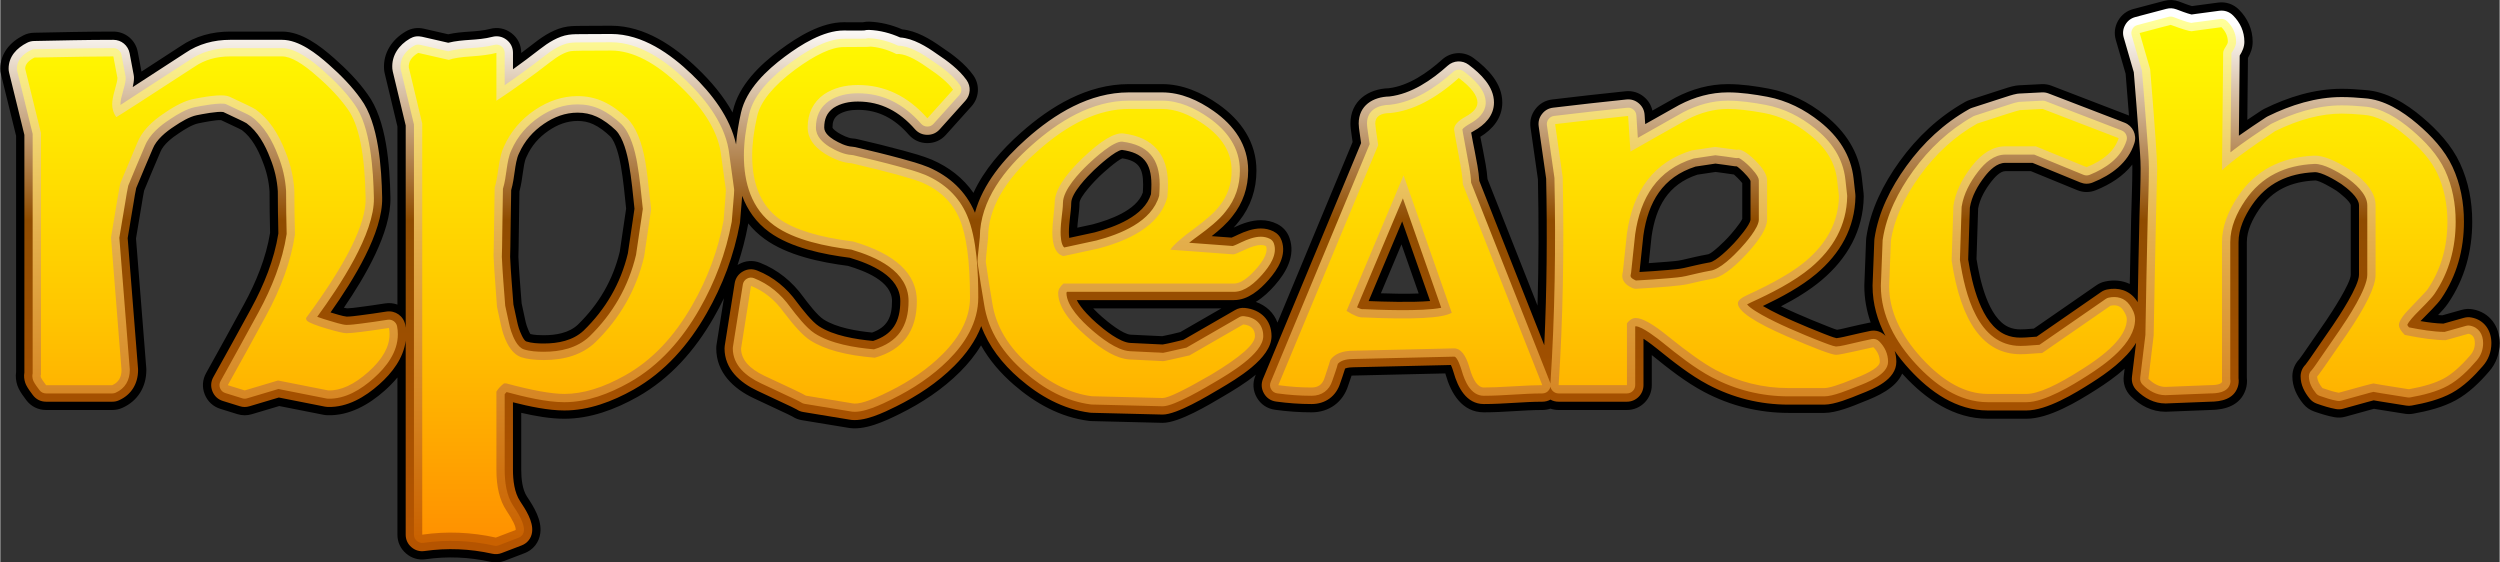 <?xml version="1.0" encoding="UTF-8"?>
<!DOCTYPE svg PUBLIC "-//W3C//DTD SVG 1.1//EN" "http://www.w3.org/Graphics/SVG/1.1/DTD/svg11.dtd">
<!-- Creator: CorelDRAW Home & Student X6 -->
<svg xmlns="http://www.w3.org/2000/svg" xml:space="preserve" width="889px" height="200px" version="1.1" style="shape-rendering:geometricPrecision; text-rendering:geometricPrecision; image-rendering:optimizeQuality; fill-rule:evenodd; clip-rule:evenodd"
viewBox="0 0 88955380 20017727"
 xmlns:xlink="http://www.w3.org/1999/xlink">
 <rect x="0" y="0" width="88955380" height="20017727" fill="#333333" stroke="none"/>
 <defs>
  <style type="text/css">
   <![CDATA[
    .fil0 {fill:black}
    .fil2 {fill:url(#id0)}
    .fil1 {fill:url(#id1)}
    .fil3 {fill:url(#id2);fill-rule:nonzero}
   ]]>
  </style>
  <linearGradient id="id0" gradientUnits="userSpaceOnUse" x1="4.44777e+007" y1="772432" x2="4.44777e+007" y2="1.92452e+007">
   <stop offset="0" style="stop-color:#FFFF99"/>
   <stop offset="0.412" style="stop-color:#E4B04D"/>
   <stop offset="1" style="stop-color:#C96100"/>
  </linearGradient>
  <linearGradient id="id1" gradientUnits="userSpaceOnUse" x1="4.44777e+007" y1="866637" x2="4.44777e+007" y2="1.91507e+007">
   <stop offset="0" style="stop-color:white"/>
   <stop offset="0.38" style="stop-color:#8F4C00"/>
   <stop offset="1" style="stop-color:#B55400"/>
  </linearGradient>
  <linearGradient id="id2" gradientUnits="userSpaceOnUse" x1="4.44777e+007" y1="1.9133e+007" x2="4.44777e+007" y2="884842">
   <stop offset="0" style="stop-color:#FF9100"/>
   <stop offset="0.439" style="stop-color:#FFC600"/>
   <stop offset="1" style="stop-color:#FFFB00"/>
  </linearGradient>
 </defs>
 <g id="Warstwa_x0020_1">
  <path class="fil0" d="M44683715 13335489c-380177,311129 -814321,568292 -1138883,759883 -519864,306828 -1587107,954008 -2174311,954008 -7305,0 -14611,-59 -21916,-295l-2514838 -62332c-30105,-707 -59799,-2946 -89727,-6775 -1016399,-129436 -1904657,-622553 -2670256,-1286229 -464838,-402919 -871291,-868876 -1168811,-1401937 -205318,343650 -462069,656959 -745037,939986 -620903,620844 -1360226,1108777 -2144853,1497261 -526109,260462 -1273149,615660 -1870369,491467l-1616623 -266000c-121954,-20090 -231771,-61625 -334872,-128729 -119479,-66927 -248621,-121541 -372283,-180338 -332339,-157833 -665796,-313191 -999078,-468903 -730426,-341353 -1340960,-918364 -1340960,-1777519 0,-46837 3594,-92378 10958,-138686l261169 -1643959c-111761,231594 -232007,459595 -360441,683883 -662438,1156498 -1541624,2166298 -2713499,2825143 -795880,447517 -1681429,778501 -2605037,778501 -500069,0 -1031481,-94264 -1534083,-210738l0 2028909c0,298698 35113,699555 204906,954302 247442,371104 532178,830817 474088,1295891 -41123,329687 -250977,597337 -561282,715992l-706624 270183c-166434,63628 -333399,75882 -507374,37234 -760001,-168909 -1531020,-201960 -2302038,-91789 -259166,36999 -506255,-35643 -703973,-207203 -198131,-171855 -304707,-405334 -304707,-667623l0 -5593786c-137154,167082 -290214,322264 -451111,465486 -562990,501247 -1262309,902222 -2038924,878008 -48781,-1532 -95913,-6893 -143811,-16378l-1572908 -310894 -975217 290804c-172738,51550 -342295,50608 -514503,-2828l-602758 -187055c-260404,-80772 -457650,-262996 -558748,-516212 -100980,-252862 -83541,-521514 49371,-759176 454115,-811846 901043,-1627699 1346498,-2444317 431021,-790283 784510,-1651206 929499,-2543589 -12313,-491291 -18794,-982699 -19029,-1474108 -24332,-367982 -108050,-725124 -246794,-1066771 -2533,-6245 -5008,-12431 -7364,-18676 -151117,-397734 -380590,-836767 -727775,-1097465 -66809,-39061 -140924,-71523 -210326,-105281 -177157,-86251 -355669,-169675 -534534,-252332 -184227,-10428 -642643,82068 -809313,115885 -214509,43538 -496829,220872 -677167,343238 -5067,3476 -10192,6775 -15318,10133 -233421,151411 -551207,395790 -655958,662497 -2710,6834 -5479,13668 -8307,20443 -190648,451641 -387483,900808 -571061,1355395 -33110,153591 -54732,310304 -81302,465074 -70992,413170 -139510,826752 -207675,1240393l365567 4610674c1885,23271 2769,46425 2769,69814 0,597514 -302763,1102944 -853912,1347912 -116062,51609 -231889,76177 -358909,76177l-2355474 0c-284205,0 -536420,-126019 -706978,-353430 -96974,-129259 -194831,-260639 -267238,-405688 -18617,-37352 -34288,-75116 -47485,-114707 -51845,-155064 -69107,-320202 -45600,-482041l0 -8399605 -535713 -2182382c-17203,-70109 -25451,-138509 -25451,-210679 0,-547554 350956,-950296 820978,-1185307 120658,-60329 242670,-90434 377585,-93144 941105,-18794 1882152,-41712 2823493,-41712 427368,0 788928,299523 868346,719468l133265 704445c465074,-301055 928557,-602817 1389035,-902929 527288,-359911 1130929,-520984 1766090,-520984 242493,0 484928,0 727421,0 374109,0 748218,0 1122327,0 693663,0 1355984,509613 1853048,949000 434143,383653 854618,806073 1183835,1274446 688538,925788 793524,2555607 818739,3680527 27808,1242101 -902222,2818898 -1657392,3925554 39885,9367 78651,16909 115120,21681 131851,-2887 269594,-23743 399973,-39768 319024,-39355 636987,-87253 954597,-136565 151941,-23566 301114,-6893 436500,42242l0 -6338882 -453703 -1893758c-11724,-48840 -19029,-97092 -22388,-147169 -38412,-577542 286680,-1059996 774553,-1342846 198661,-115178 416881,-148171 640699,-96856l867226 198838c247796,-55675 507374,-78357 759353,-94617 238605,-15377 499362,-35526 730780,-96974 271067,-71935 543254,-17380 765598,153650 222286,171030 344887,420004 344887,700497l0 3005c161839,-120893 322382,-243495 481747,-367629 335873,-261700 733961,-509260 1162036,-571945 165492,-24273 335461,-22564 502367,-24980 351309,-5126 702736,-5302 1054104,-5302 1193909,0 2251548,728423 3079301,1525305 473911,456236 919719,979282 1240805,1563894 4595,-20915 9250,-41771 14022,-62626 205200,-905521 955363,-1631293 1675302,-2166298 629741,-467960 1465153,-984997 2272934,-984997 225290,0 451052,7482 676283,1296 76471,-17439 155241,-24567 233597,-21327 404274,16909 795409,113941 1165630,274013 504193,50195 991831,340528 1395928,627914 411815,271244 850966,604054 1137115,1009447 238310,337582 211681,792522 -64453,1100058l-914476 1018402c-172856,192475 -403920,294751 -662674,293278 -258754,-1473 -488581,-106459 -659257,-300996 -486165,-554212 -1059465,-883663 -1808862,-883663 -244968,0 -494001,41476 -702913,175979 -160131,119244 -200782,260757 -200958,454940 11429,55144 158127,156713 194655,180044 138803,83306 360323,199486 524637,207675 53612,2710 105104,9957 157303,22211 547495,128081 1094225,259991 1636713,407926 339703,92673 683707,186878 1010213,319966 6304,2533 12608,5185 18912,7954 607706,264233 1112194,655251 1474697,1179004 378587,-825220 1009506,-1537500 1680015,-2133895 1070129,-951769 2374385,-1737163 3850379,-1737163l1184659 0c734727,0 1412954,302528 2004636,718525 803245,564640 1352390,1348384 1352390,2357889 0,670569 -205083,1286111 -620609,1804443 -59268,78239 -123780,153768 -191886,226704 10192,-4890 20326,-9721 30518,-14493 291275,-137036 612007,-250388 937453,-250388 202372,0 400621,44127 581902,134679 209265,104515 358732,273070 437384,493412 225644,631979 -114118,1227962 -522162,1691563 -195362,222050 -420122,435498 -675223,588913 363858,126254 640286,385008 770901,736494l2674203 -6427667c-14964,-101451 -29516,-202962 -43243,-304649 -15789,-116946 -33876,-233715 -33876,-352075 0,-797884 622141,-1235974 1367060,-1257066 709629,-87489 1378607,-553917 1897529,-1020994 315312,-283734 782153,-304590 1121444,-50078 508435,381415 1018578,899570 1018578,1579919 0,547083 -338701,950709 -780975,1219655 28633,151882 61095,303117 89904,454881 65278,343827 141101,699378 164667,1049744l1780229 4502860c43538,-1497792 45306,-2996821 14434,-4494848l-262583 -1838319c-34465,-241197 25392,-469551 173681,-662851 148289,-193358 353253,-310245 595217,-339467 869819,-104986 1740697,-201548 2612107,-292571 244025,-25510 473970,45247 661496,203433 153355,129318 253275,294692 293808,484398 267532,-150704 535300,-301055 803127,-451346 7895,-4478 15907,-8778 23919,-13020 580488,-302645 1206576,-477681 1863476,-477681 485164,0 975394,71405 1451426,160661 747806,140158 1417314,477623 2009526,950296 710807,567291 1202039,1300250 1303903,2217790l62332 561164c4183,37175 5891,73938 5302,111349 -18853,1212703 -584317,2204298 -1498381,2975552 -430432,363210 -936216,667093 -1447714,931738 181399,88902 365920,172149 544255,249622 361089,156949 723297,312013 1090926,453173 110642,42537 241374,99271 360029,131675 147051,-20738 300466,-63451 443746,-95913 225055,-50961 449579,-104633 675871,-150056 25687,-5185 51374,-9250 76943,-12195 -145873,-416822 -225585,-852321 -225585,-1303608 0,-11488 236,-22918 707,-34406l62332 -1600362c1237,-31932 4124,-63392 8837,-95089 146639,-989887 605703,-1900533 1186368,-2705074 624497,-865282 1398579,-1590052 2331260,-2113569 50549,-28397 101746,-50902 156831,-68989 361384,-118713 722885,-237073 1085682,-351427 183755,-57913 371870,-127079 562165,-158717 33581,-5597 66986,-9250 100980,-10958 269359,-13433 538717,-27160 808076,-41417 127374,-6716 244791,11901 363858,57678l2701893 1039199c17203,6598 34053,13727 50608,21268 -38000,-496122 -78298,-992008 -119008,-1487894l-349306 -1203276c-67752,-233538 -40239,-470081 79594,-681703 120245,-212388 307476,-356788 543430,-419120l1101589 -290921c179808,-47485 355374,-39296 529939,24744 145991,53554 305061,120186 457650,161662 36763,-5126 73526,-10192 110289,-15259 273247,-37470 546730,-73585 820212,-109699 277135,-36586 542900,53554 740618,251213 309539,309597 487461,704327 487461,1144479 0,209855 -65749,398323 -168025,575303l-21916 2202295c166670,-112586 334342,-223700 502131,-334695 31461,-20856 63687,-39296 97563,-55969 858743,-422419 1795135,-714224 2759335,-714224 277607,0 555272,18440 822569,43126 775555,47132 1478173,487108 2056069,977102 533651,452584 1034603,992008 1331652,1632412 303117,653660 435322,1357751 435322,2076041 0,1048389 -266943,2037805 -860922,2907682 -97504,142868 -224112,282202 -355080,416705 51020,3888 101982,6893 152884,8778 228943,-65513 458534,-128493 687713,-193123 133089,-37588 261817,-43715 397911,-18971 599871,108934 954302,606999 954302,1201980 0,377585 -131557,733607 -378940,1011509 -335166,391077 -727245,772079 -1181773,1020994 -458829,251272 -1003202,387306 -1515466,479213 -98918,17792 -193123,18794 -292394,3299 -321086,-50137 -642231,-100214 -962845,-153473 -47426,-7836 -94912,-15730 -142338,-23919 -62391,16437 -124487,34406 -186819,51197 -276134,74351 -551620,151352 -826987,228648 -132735,37234 -261111,43302 -396732,18676 -244614,-44422 -483985,-119774 -718113,-202431 -156890,-55380 -284382,-144930 -389722,-273659 -229002,-279845 -386894,-607530 -386894,-975394 0,-229297 88902,-447988 247501,-612655 89079,-113647 168379,-236661 251036,-354903 233833,-334401 464661,-670804 695254,-1007444 189882,-277253 884547,-1340489 884547,-1641367l0 -2472479c-9957,-137802 -389132,-435439 -502602,-516271 -142633,-92378 -614894,-375464 -769133,-368336 -843955,38884 -1518235,334342 -2000335,1046622 -224642,331808 -426602,737378 -426602,1146600l0 4828600c16673,142103 2651,286031 -42537,422125 -187467,564286 -725890,721589 -1262132,724947l-1556648 61684c-11665,471 -23330,707 -34995,707 -478035,0 -898039,-216807 -1231084,-549793 -195362,-195420 -285737,-457297 -252332,-731604l30518 -251036c-315371,282614 -670510,528878 -1006089,742739 -670627,427427 -1682490,1039140 -2491037,1039140l-1371714 0c-1207872,0 -2211839,-695902 -2999590,-1553937 -16260,-17674 -32403,-35408 -48487,-53259 -229768,520984 -870643,805601 -1376015,1000668 -398500,163430 -966498,398677 -1395339,398677l-1267847 0c-1060761,0 -2072683,-251154 -3010666,-746569 -656193,-346537 -1272796,-833880 -1848158,-1300545 -4831,-3888 -9721,-7836 -14552,-11724l0 1071189c0,487108 -396615,883722 -883722,883722l-2431709 0c-100096,0 -197954,-15554 -290863,-47485 -93144,31814 -191296,47485 -291039,47485 -328804,0 -657666,20090 -985704,40003 -363858,22034 -728069,43126 -1092693,43126 -779031,0 -1171698,-676872 -1359401,-1338898 -4124,-14552 -8660,-30047 -13550,-46071l-3241317 75352c-6834,118 -13668,236 -20502,236 -18205,0 -45600,825 -74351,2887 -39768,119715 -82304,237073 -121365,353842 -185228,592860 -680584,952653 -1300722,952653 -436618,0 -873000,-31755 -1305494,-91436 -277489,-38295 -507080,-193417 -646237,-436559 -138744,-242493 -156183,-520395 -48840,-778324l13904 -33464zm31196167 -7477764c-325092,415232 -790637,707921 -1296185,911295 -218986,88078 -446574,87371 -665031,-2180l-1647082 -675282 -910116 0c-188410,0 -392196,233362 -497064,368394 -216983,279433 -408751,606646 -471260,959074l-57913 1798905c114236,727775 411991,2104143 1148368,2425288 132499,57795 274366,79947 418236,79947 114177,0 228648,-8307 342354,-17792 43892,-3653 87724,-7305 131616,-10605l2223740 -1539562c98447,-68164 200958,-112468 318022,-137507 306357,-65572 609945,-36586 871939,89020 14847,-795056 31107,-1590111 50785,-2385049 14140,-574596 41299,-1149193 41299,-1724025 0,-46602 -589,-93262 -1709,-139923zm-32420181 5118049l-4564132 0c107402,113882 220695,219458 315018,302351 211386,185758 737731,614953 1016575,633040 294221,13786 588441,27690 882603,42713 81715,4124 163312,5656 245027,10840 215216,-38295 429253,-94323 641818,-146109l1463091 -842836zm-17221393 -1542920c13433,-8660 27219,-16967 41299,-25039 237721,-135740 507433,-155182 762122,-54850 633982,249681 1153670,679406 1544806,1224191 165668,218927 486519,643703 711279,789341 455883,295517 1180948,415291 1730328,469198 538482,-192357 708686,-543195 708686,-1120148 0,-717347 -994011,-1079968 -1564837,-1252352 -985881,-127727 -2164943,-371694 -2977202,-964200 -219929,-160425 -411815,-344063 -575951,-548733 -2239,19147 -5126,38177 -8660,57265 -89492,485812 -214214,961431 -371870,1425326zm24243157 1012216l-612655 -1747649 -732370 1741051c442509,15907 905226,25274 1345026,6598zm11516553 -3927557c-45836,-62980 -131203,-150763 -172031,-190825 -35643,-35054 -80772,-79240 -125076,-116062 -7188,-825 -14375,-1767 -21563,-2769 -210326,-29163 -420239,-62450 -631096,-88078 -215923,32462 -431905,64806 -647827,97209 -1047682,343532 -1478232,1148014 -1629761,2196816l-100980 952299c219399,-14198 438621,-30223 657607,-49724 172326,-15377 361973,-26335 530410,-64924 296577,-67929 592153,-140748 891617,-195185 14434,-2592 28986,-4890 36645,-5538 155064,-41476 583492,-467312 701145,-593449 107991,-115885 456590,-518450 510909,-671099l0 -1268672zm-43444029 4279809c38707,187938 78239,375759 121836,562637 17380,74468 32580,158363 58502,229886 2651,7247 5243,14434 7718,21681 20502,60034 77355,204376 122837,277194 147523,36822 331455,42301 474854,42301 425483,0 894798,-75352 1212821,-373284 745685,-725359 1248641,-1584514 1493432,-2596200l227352 -1537795c-53082,-506550 -99389,-1017341 -187585,-1519001 -51786,-294397 -175448,-843778 -382652,-1053810 -177746,-168909 -381120,-327684 -604584,-431198 -175213,-81185 -360794,-115591 -553328,-115591 -379824,0 -719880,134679 -1030951,346066 -347951,236366 -609003,537244 -781152,922017 -5185,11547 -10605,22977 -16260,34288 -59209,118419 -94087,366215 -112645,499244 -32698,234481 -65160,475855 -128493,704857 -7718,545492 -15495,1090926 -24214,1636359 -3653,230416 -4183,460891 -12608,691189 24803,553799 73290,1106420 115120,1659159zm19777413 -2693409l545669 -118242c589914,-157715 1563776,-491998 1785767,-1130988 6834,-98506 11017,-197188 11017,-295870 0,-587499 -177216,-835825 -740854,-923549 -189824,74645 -674810,508317 -808959,636869 -159718,152943 -714814,730073 -714814,951769 0,185405 -26512,370751 -46955,554742 -11901,107343 -24155,216453 -30871,325269z"/>
  <path class="fil1" d="M76072298 10753016c18087,-1008092 37529,-2016242 62450,-3024098 14140,-573065 41417,-1158796 41417,-1731271 0,-354137 -35938,-737437 -60918,-1091220 -54909,-778559 -117771,-1556824 -181693,-2334677l-357554 -1231732c-45954,-158245 -28102,-311070 53023,-454469 81185,-143340 203020,-237309 362326,-279433l1101589 -290921c121718,-32109 235011,-26865 353253,16496 145461,53377 376289,145814 543136,184934 55380,-8012 110878,-15612 166317,-23212 272776,-37470 545787,-73467 818739,-109523 187703,-24803 359793,33581 493706,167495 254630,254630 401210,574714 401210,936157 0,181752 -71110,342177 -167200,491173l-28397 2852302c323973,-230710 655251,-450050 964907,-654897 21916,-14552 41417,-25687 65042,-37293 817384,-402094 1711240,-684001 2629310,-684001 273600,0 549970,19206 804718,42595 706094,42890 1358399,462599 1883389,907760 498891,423067 977102,932563 1254945,1531668 285266,615071 407985,1276331 407985,1952084 0,990594 -250270,1921154 -809608,2741601 -143340,208676 -508317,561105 -644057,701793 -2592,2710 -4831,5008 -7482,7659 -21563,21563 -52316,52670 -85839,88078 271597,46837 552150,83482 815440,89845 243024,-69873 487461,-136859 730662,-205436 90434,-25510 172856,-29457 265293,-12667 458829,83364 712398,459653 712398,912178 0,310894 -108580,595688 -308066,819800 -309597,361266 -679465,724240 -1099586,954361 -425836,233185 -950885,362385 -1425974,447635 -67575,12136 -127079,12785 -194949,2180 -320084,-49960 -640404,-99978 -960017,-153002 -67222,-11194 -134561,-22329 -201724,-34465 -84661,20620 -171737,46189 -252273,67870 -277135,74645 -553682,151941 -829992,229473 -90140,25333 -172385,29163 -264528,12431 -226763,-41181 -455529,-113706 -672631,-190354 -106282,-37529 -188469,-95206 -259873,-182459 -184757,-225762 -320261,-490878 -320261,-788811 0,-162958 66750,-310776 174270,-417588 93616,-117830 186053,-259461 271126,-381179 234363,-335108 465781,-672454 696845,-1009800 223759,-326742 936098,-1403057 936098,-1807801l0 -2473244c0,-279315 -427368,-615071 -631685,-759294 -207557,-135151 -697669,-430373 -948175,-418826 -940693,43361 -1697395,387836 -2230751,1175763 -259697,383712 -477210,839124 -477210,1311739l0 4847276c14493,103749 5950,209796 -27513,310599 -144695,435498 -591446,521514 -989239,523281l-1561655 61861c-8189,353 -15141,471 -23330,471 -398912,0 -745744,-186524 -1022761,-463542 -132382,-132382 -190884,-301821 -168261,-487697l146698 -1205751c-366980,598162 -1052396,1081676 -1572967,1413485 -601933,383594 -1599066,992950 -2332733,992950l-1371714 0c-1120265,0 -2053476,-664383 -2782606,-1458554 -192475,-209678 -372047,-430137 -532826,-661142 39061,122484 59622,252038 59622,387424 0,640110 -794525,960312 -1280042,1147779 -340881,139805 -914181,376642 -1283577,376642l-1267847 0c-1013865,0 -1976180,-238782 -2873099,-712457 -622141,-328627 -1254650,-826398 -1800201,-1268849 -88195,-71523 -301821,-239548 -494649,-364624l0 1652855c0,324503 -264645,589148 -589148,589148l-2431709 0c-106695,0 -204081,-25157 -290391,-74763 -86075,49017 -184875,74763 -291511,74763 -332633,0 -671570,20385 -1003555,40533 -355963,21563 -718172,42595 -1074842,42595 -630506,0 -927791,-602051 -1076020,-1124684 -16025,-56676 -56028,-184050 -98034,-264999l-3447048 80124c-4772,118 -8837,177 -13668,177 -54673,0 -220165,6775 -304001,45836 -57383,195892 -138862,415821 -172856,517626 -146816,469787 -528230,745921 -1019580,745921 -423185,0 -846017,-30812 -1265196,-88667 -186996,-25805 -337052,-127138 -430844,-291039 -93733,-163842 -105104,-344534 -32580,-518863l3490880 -8390473c-18971,-127138 -37529,-254394 -54732,-381709 -13374,-99036 -31225,-212977 -31225,-312661 0,-642289 508199,-950826 1093695,-962904 781623,-91259 1503153,-582962 2073390,-1096169 211327,-190177 520218,-204022 747629,-33405 424953,318729 900749,770842 900749,1344260 0,472438 -332987,801713 -720941,1015044 -22329,12254 -57795,32462 -90729,54084 34406,218869 86251,451936 125783,660317 59504,313427 144930,721766 162841,1059465l2312760 5849712c92732,-1974884 108344,-3954422 67281,-5930308l-265117 -1855994c-23271,-162841 15612,-311365 115768,-441920 100096,-130496 233479,-206555 396791,-226292 868287,-104809 1737575,-201194 2607394,-292041 165315,-17262 313957,28456 441036,135622 127079,107166 197188,245910 208087,411815l21563 329039c399973,-226233 800594,-451229 1201332,-676107 5538,-3122 10310,-5715 15966,-8660 538540,-280788 1117614,-444336 1727265,-444336 461716,0 944110,70698 1397165,155594 700262,131262 1324994,448047 1880031,891028 650302,519040 1101884,1182656 1194911,2020072l62332 561164c2887,25923 3947,48133 3535,74233 -17498,1124507 -543195,2037275 -1393807,2755034 -538835,454646 -1242396,833822 -1901064,1146011 361737,214921 887375,451229 1070129,530646 364329,158363 731781,315489 1102709,458004 119126,45718 313721,126019 447871,155653 160307,-17026 376584,-73644 526581,-107578 221814,-50254 445926,-103808 668801,-148583 199250,-39944 388956,17439 532590,161132 5597,5597 11076,11194 16555,16850 -286680,-544432 -461185,-1139413 -461185,-1782586 0,-8012 118,-14905 471,-22918l62332 -1600362c825,-22329 2592,-41299 5891,-63392 139510,-941989 581489,-1810570 1133816,-2575874 599989,-831288 1340725,-1526189 2236584,-2029086 34995,-19619 66456,-33464 104574,-46012 360205,-118242 720705,-236366 1082324,-350308 156831,-49430 360794,-122307 521926,-149113 23448,-3888 43656,-6068 67399,-7305 269653,-13433 539247,-27219 808901,-41476 86605,-4595 161544,7305 242552,38471l2701893 1039199c290863,111879 444041,429548 350425,726832 -222227,705505 -822274,1136644 -1481708,1401878 -147876,59504 -295870,59033 -443334,-1414l-1700812 -697316 -968147 0c-303176,0 -557688,260757 -729719,482277 -252097,324680 -464956,699908 -532354,1110132l-59445 1846626c131144,850377 454233,2297089 1325878,2677208 170205,74233 351015,104515 536007,104515 121718,0 245557,-8660 366804,-18794 68459,-5656 138391,-11606 208323,-15966l2290255 -1585575c67045,-46425 132264,-74645 212034,-91671 400739,-85839 790460,26747 1036194,364624 19678,27042 38707,54614 56853,82658zm-41384308 -3179456c283262,-1034014 1026002,-1913966 1822471,-2622358 1013453,-901338 2256143,-1662694 3654605,-1662694l1184659 0c671924,0 1294771,284971 1835256,664913 725359,509908 1227196,1207224 1227196,2116928 0,604054 -182459,1154377 -560751,1626462 -194419,256397 -468019,497005 -738556,708038l709688 52611c76471,-30282 160484,-72347 227647,-103926 248503,-116946 534122,-222345 812023,-222345 156713,0 309833,33464 450286,103631 141337,70580 238487,180162 291569,328921 185169,518509 -135858,1022997 -465840,1397931 -312720,355315 -730544,719527 -1232086,719527l-5594611 0c154946,311011 520336,656193 704562,818150 276016,242611 821096,681703 1197326,706094 293749,13727 587558,27572 881307,42595 81244,4124 182282,5715 275014,13079 236661,-40003 500364,-109110 737260,-166140l1837553 -1058582c111408,-64158 224878,-88549 352782,-75706 558041,55851 946172,429077 946172,1001906 0,798590 -1255298,1528958 -1848453,1879088 -428723,253039 -1521593,913121 -2024549,913121 -5126,0 -9485,-59 -14611,-177l-2514838 -62332c-21033,-530 -38943,-1885 -59799,-4536 -957778,-121954 -1793721,-591741 -2514544,-1216591 -603818,-523399 -1086802,-1141769 -1354864,-1864006 -201076,530469 -546906,1002966 -960253,1416312 -598103,598103 -1311444,1067360 -2067262,1441587 -440742,218221 -1173112,576128 -1685259,465898l-1623162 -267120c-86133,-14140 -158834,-42478 -229061,-89609 -122955,-69696 -272187,-134326 -399560,-194831 -332810,-158068 -666916,-313721 -1000727,-469728 -622553,-290921 -1171109,-773021 -1171109,-1510635 0,-32521 2180,-60270 7305,-92437l353312 -2223858c28986,-182459 129200,-327508 289625,-419120 160366,-91613 336227,-104279 508081,-36586 587204,231241 1059406,628798 1417844,1127924 183107,241904 529880,692779 785924,858743 514562,333517 1305258,464367 1925454,521219 688832,-222286 968383,-672631 968383,-1419376 0,-898864 -1072662,-1324464 -1797786,-1541448 -934978,-119715 -2095600,-351663 -2865205,-913062 -471201,-343709 -779384,-788870 -965025,-1289292 -4065,51550 -8719,102806 -12490,151824 -19795,257635 -41181,515210 -62685,772786 -1650,20385 -4006,37647 -7718,57795 -208382,1131283 -611772,2201588 -1183540,3199723 -635632,1109779 -1477230,2082286 -2602209,2714795 -750045,421712 -1589699,740677 -2460696,740677 -569058,0 -1236917,-140924 -1828657,-291216l0 2403961c0,363269 47368,807192 254394,1117673 198955,298521 473557,722237 426897,1096051 -27690,221696 -165551,397498 -374227,477328l-706624 270183c-112645,43067 -220459,50961 -338230,24803 -795998,-176921 -1600539,-211151 -2407613,-95854 -175095,25039 -335697,-22211 -469316,-138096 -133619,-115944 -203138,-268180 -203138,-445102l0 -6903050c-79476,621905 -478506,1142476 -941577,1554762 -505843,450404 -1134287,825397 -1833842,803539 -33876,-1060 -62626,-4301 -95854,-10899l-1644431 -325033 -1045031 311659c-116946,34878 -226469,34288 -343002,-1885l-602758 -187055c-175566,-54496 -304295,-173445 -372518,-344180 -68164,-170735 -56794,-345653 32933,-506078 454587,-812789 902045,-1629525 1347971,-2447086 451229,-827223 818504,-1729680 966085,-2664894 -12785,-501012 -19442,-1002259 -19619,-1503447 -25569,-403213 -116298,-793347 -268475,-1168045 -1767,-4301 -3240,-8071 -4890,-12431 -174152,-458357 -436205,-941871 -839654,-1238331 -74233,-44834 -167613,-87076 -244850,-124664 -193005,-93969 -387836,-184698 -582785,-274661 -198896,-33228 -763124,76766 -948647,114413 -258577,52493 -568823,242199 -783980,388190 -3535,2416 -6598,4419 -10192,6716 -291687,189234 -638519,467666 -769840,801949 -1885,4831 -3535,8896 -5538,13609 -193653,458888 -395967,920544 -582020,1382613 -36233,161721 -61448,340822 -89256,502485 -73113,425601 -143634,851673 -213861,1277804l368453 4646436c1296,16260 1826,30223 1826,46543 0,481511 -234835,881366 -678993,1078730 -78946,35113 -152884,50785 -239253,50785l-2355474 0c-191532,0 -356376,-82422 -471319,-235600 -83482,-111349 -177157,-236013 -239312,-360500 -12961,-25981 -22505,-48899 -31696,-76471 -40003,-119715 -51492,-244614 -30400,-365508 0,-2769 0,-5538 0,-8307l0 -8450154 -544196 -2216965c-11842,-48310 -16967,-90729 -16967,-140453 0,-433024 290686,-738085 658138,-921840 82009,-41005 160072,-60270 251743,-62096 937747,-18735 1879736,-41653 2817602,-41653 285855,0 525756,198779 578897,479626l145461 768956c7188,37941 10251,70875 10251,109523 0,100450 -19088,213036 -44834,323383 627089,-404156 1251881,-810845 1866952,-1211760 477858,-326211 1023645,-469728 1600009,-469728 242493,0 484928,0 727421,0 374109,0 748218,0 1122327,0 605055,0 1226666,493883 1657981,875121 420122,371281 828225,782507 1142535,1229552 642407,863750 737378,2473244 760590,3511324 27867,1241866 -1016693,2924650 -1838025,4086509 8366,2416 16319,4772 23861,7011 147405,43656 397263,125371 551325,141926 143458,-1296 309892,-24862 451111,-42242 321793,-39709 643350,-88078 963729,-137802 311836,-48369 606292,157303 668094,466723 7247,36174 13138,72583 17792,109110l0 -7198390 -461833 -1927575c-8130,-33876 -12608,-63333 -14905,-98093 -31166,-468137 234128,-839890 628386,-1068420 134149,-77826 275957,-99213 427132,-64571l934389 214214c250329,-63569 537362,-87724 776969,-103160 253157,-16319 541604,-41005 787397,-106223 182695,-48546 360500,-12843 510379,102394 149820,115296 229945,277960 229945,467018l0 583787c323855,-232242 642938,-471083 957366,-716051 291098,-226763 651598,-460184 1023704,-512854 147346,-23448 337759,-20090 463895,-21916 349777,-5067 700026,-5243 1049862,-5243 1110132,0 2107266,703855 2874985,1442942 703325,677108 1354688,1517351 1570139,2487089 27808,-381415 92320,-762358 176273,-1132932 187762,-828401 907819,-1507572 1563717,-1994974 568292,-422301 1364114,-926848 2097250,-926848 226763,0 481216,8012 716876,236 57383,-15848 118124,-23154 180692,-20502 385244,16084 755111,112351 1104417,269182 465427,29929 942343,324621 1303019,581489 376996,248031 801124,565465 1062882,936216 160366,227234 142868,526463 -42949,733372l-914476 1018402c-116651,129907 -267297,196540 -441802,195538 -174565,-1002 -324385,-69461 -439505,-200664 -544314,-620550 -1197267,-983995 -2030323,-983995 -307241,0 -610770,57972 -870584,228236 -241374,175802 -327684,402565 -327684,699790 0,193653 204022,345359 337464,430078 186053,111644 440212,238310 661555,249328 37116,1885 68636,6304 104868,14788 543489,127197 1087744,258459 1626285,405334 321675,87724 667682,182695 976572,308537 4419,1826 8248,3417 12608,5302 743859,323442 1315863,848138 1636772,1596886 2946,6834 5833,13668 8719,20561zm-16426338 3264706c40416,196540 81774,393256 127315,588618 19088,81715 40003,184698 68400,263290 2180,5833 3829,10487 5891,16437 33876,99448 155830,409458 252155,445278 186465,62155 429489,73702 624320,73702 513030,0 1040436,-102689 1418198,-456708 790107,-768544 1321047,-1680604 1577503,-2751205l234776 -1587696c-54614,-517095 -104986,-1068008 -194360,-1576266 -66220,-376584 -203551,-946643 -469846,-1216356 -201312,-191238 -430608,-367687 -683648,-484928 -214332,-99271 -441272,-142868 -677167,-142868 -439446,0 -835412,151647 -1196501,396968 -393433,267355 -689893,610417 -884488,1045385 -3594,8071 -6834,14905 -10840,22859 -75647,151352 -117771,424305 -140924,590327 -29811,214038 -65631,481334 -130732,702324 -7895,558277 -15789,1116554 -24744,1674831 -3653,231182 -4183,465840 -12902,696962 24862,563402 75175,1136290 117594,1699045zm19781714 -2370556l902929 -195597c712634,-189882 1765736,-571533 2007758,-1360402 8837,-117358 14375,-235306 14375,-352900 0,-766011 -306004,-1124154 -1048625,-1223072 -232831,18912 -837769,568705 -999549,723651 -230828,221107 -805601,812966 -805601,1164510 0,165374 -26806,357377 -45129,522221 -18676,168084 -38000,347715 -38000,516919 0,42478 2474,127433 11842,204670zm12844611 2246481l-994188 -2835865 -1193673 2837633c478742,20149 1539916,55026 2187861,-1767zm11404614 -4274212c-35231,-92143 -198131,-262466 -260168,-323442 -47721,-46837 -150351,-144754 -225938,-194360 -28102,118 -56794,-1944 -86605,-6068 -222993,-30989 -451641,-67281 -676107,-93498 -236955,35585 -473970,71110 -710984,106636 -1167397,372577 -1684434,1262839 -1854462,2448029l-138273 1304021c337935,-19619 676460,-41476 1013394,-71523 178217,-15907 395908,-31284 570060,-71169 289684,-66397 586261,-139392 878420,-192475 10192,-1826 18853,-3181 29104,-4536 234186,-30577 719468,-520336 871527,-683471 131910,-141513 572947,-644116 590032,-841893l0 -1376250z"/>
  <path class="fil2" d="M55170201 13655338c159306,-2435892 194242,-4881742 143045,-7321935l-267650 -1873668c-11606,-81420 7836,-155712 57913,-220931 50078,-65278 116769,-103337 198425,-113175 866637,-104633 1734394,-200841 2602680,-291511 82658,-8660 156949,14198 220459,67811 63569,53554 98623,122955 104044,205907l52316 797707c535123,-304354 1071896,-605880 1608728,-907171 2769,-1591 5126,-2887 7954,-4360 496357,-258754 1029124,-410931 1591113,-410931 442922,0 908290,69107 1342846,150586 652658,122307 1233441,418943 1750595,831701 588206,469492 1001611,1063825 1085859,1822353l62332 561164c1473,12961 2003,24096 1767,37116 -16143,1038609 -504252,1872136 -1289233,2534457 -602817,508671 -1431630,923019 -2146267,1248405 -27278,12431 -83070,39061 -127492,66044 221579,277724 1289881,759530 1515348,857564 383594,166729 771195,332692 1162331,481040 110642,41947 379235,149231 486519,159600 150999,-2416 459418,-83188 610829,-117476 219458,-49665 441213,-102747 661731,-146992 99625,-20031 194478,8719 266295,80537 199191,199250 314900,444689 314900,727893 0,460478 -754758,742975 -1097289,875239 -291098,119420 -857034,354608 -1171757,354608l-1267847 0c-965909,0 -1881033,-227117 -2735533,-678404 -603759,-318847 -1222836,-807781 -1752245,-1237152 -167495,-135858 -732135,-578544 -957307,-578544 -4890,1060 -10899,4478 -17439,9309l0 2086292c0,162251 -132323,294574 -294574,294574l-2431709 0c-84543,0 -157244,-31519 -215039,-93262 -41123,-43950 -66456,-94440 -75706,-150351 -7129,39944 -23036,78592 -47544,114648 -56558,83188 -143045,128965 -243613,128965 -338642,0 -683412,20561 -1021347,41064 -350013,21209 -706389,42065 -1057050,42065 -472733,0 -685121,-531353 -792581,-910470 -22152,-78121 -152118,-482041 -260580,-482100l-3574775 83129c-2416,59 -4419,59 -6834,59 -181517,0 -429548,24155 -561164,170087 -50902,194772 -166434,508906 -196893,600048 -108344,346773 -375936,539247 -738380,539247 -409753,0 -819093,-29870 -1224898,-85898 -93557,-12902 -168555,-63569 -215452,-145520 -46896,-81951 -52552,-172267 -16260,-259461l3522400 -8466179c-23036,-152707 -45659,-305532 -66338,-458534 -11371,-84484 -28574,-188351 -28574,-273247 0,-480981 392314,-663970 818268,-668565 852969,-94558 1628229,-610770 2251312,-1171521 105693,-95147 260109,-102040 373815,-16732 338112,253569 782919,647474 782919,1108600 0,356317 -280376,598575 -568351,756938 -53848,29634 -231005,136388 -261700,202255 8189,73408 25687,155830 38354,227117 35526,199603 73172,398912 110996,598103 59150,311483 149997,738438 160131,1066830l2806938 7099826c7247,18323 12667,36763 16260,55203zm-45272746 189941l-1114845 332456c-58444,17439 -113234,17144 -171501,-943l-602758 -187055c-87783,-27219 -152177,-86723 -186230,-172090 -34112,-85368 -28397,-172797 16437,-253039 455117,-813673 903046,-1631293 1349503,-2449737 472085,-865518 852439,-1808096 1002613,-2786966 -13256,-510438 -20149,-1021053 -20208,-1531668 -26747,-438208 -124782,-862690 -290097,-1269673 -884,-2180 -1650,-4065 -2474,-6245 -197424,-519570 -493176,-1047506 -952005,-1379432 -72760,-47544 -180456,-95678 -258165,-133678 -209501,-102394 -421418,-200782 -633158,-298521 -168084,-75529 -925729,67634 -1106597,104338 -302763,61448 -638224,261759 -890792,433083 -1767,1237 -3240,2239 -5067,3417 -349601,226763 -727127,542664 -883722,941341 -943,2416 -1767,4419 -2769,6834 -197424,467902 -403802,938631 -593037,1409832 -39826,165963 -65985,358732 -94735,525992 -76177,442627 -149467,885902 -222462,1329060l371281 4682197c648,8130 943,15082 943,23271 0,364860 -166552,659551 -504075,809549 -39473,17557 -76413,25392 -119597,25392l-2355474 0c-95796,0 -178158,-41181 -235659,-117830 -71699,-95560 -158127,-208558 -211445,-315312 -6481,-12961 -11253,-24450 -15848,-38236 -26688,-79889 -33817,-163135 -15200,-242965 0,-12490 0,-24980 0,-37470l0 -8485738 -552680 -2251607c-5891,-24155 -8484,-45364 -8484,-70226 0,-315960 231771,-526581 495297,-658373 41005,-20502 80065,-30105 125901,-31048 935744,-18676 1875789,-41594 2811710,-41594 142927,0 262878,99389 289449,239842l145461 768956c3594,18971 5126,35408 5126,54732 0,150940 -63039,363033 -105163,508199 -36468,125547 -81892,295517 -81892,427074 0,8012 177,15907 530,23743 163253,-103867 326918,-214862 480745,-313898 666150,-428782 1330179,-860981 1988611,-1290176 428605,-292689 917068,-418472 1433869,-418472 242493,0 484928,0 727421,0 374109,0 748218,0 1122327,0 512382,0 1099233,479861 1462914,801301 402447,355610 795998,750516 1101236,1184542 594215,799003 680996,2383399 702500,3342179 28574,1274446 -1221363,3141456 -2017420,4234680 145932,55792 334754,111172 413994,134679 136859,40533 485458,151529 623024,154121 159188,0 341058,-25039 499126,-44540 324915,-40062 649477,-88844 972919,-139039 155948,-24214 303117,78651 334047,233362 18794,94146 26453,190413 26453,286326 0,632038 -406218,1158972 -857270,1560595 -446928,397970 -1008445,748454 -1628759,729130 -16909,-530 -31343,-2180 -47957,-5479l-1715894 -339173zm8120761 109051c-24037,23566 -46602,48546 -67399,75057l0 2692702c0,427604 61154,916950 303824,1281103 146344,219458 414171,620373 379706,896153 -13786,110819 -82716,198720 -187055,238605l-706624 270183c-56323,21563 -110230,25510 -169144,12431 -830699,-184639 -1671001,-220224 -2513189,-99861 -87547,12490 -167848,-11135 -234658,-69107 -66809,-57913 -101569,-134090 -101569,-222521l0 -14596973 -469905 -1961451c-4065,-16967 -6304,-31696 -7482,-49076 -23625,-354785 186112,-622376 482159,-793995 67104,-38884 137979,-49606 213566,-32285l1006619 230828c242611,-72937 551973,-97563 789577,-112940 273483,-17616 578544,-44952 844014,-115473 91377,-24214 180279,-6363 255160,51256 74940,57619 115002,138980 115002,233479l0 1150665c488050,-335697 965673,-686476 1432985,-1050510 245027,-190884 570119,-409105 883840,-454057 122130,-20974 330983,-17203 426956,-18558 348422,-5067 697198,-5243 1045620,-5243 1025295,0 1963513,679759 2670668,1360579 734904,707567 1431748,1617801 1538914,2655586 55439,401799 110819,803598 166258,1205456 1944,14022 2769,26099 2769,40239 0,106930 -13433,227411 -21622,334342 -19795,257045 -41123,514032 -62509,770901 -884,10192 -2003,18853 -3888,28927 -202372,1098585 -594215,2137430 -1149428,3106697 -608767,1062706 -1413367,1998509 -2490978,2604389 -704091,395908 -1498204,702913 -2316354,702913 -639344,0 -1425091,-191827 -2055833,-360441zm13936538 -12327810c415644,3122 890085,306828 1206399,532413 343650,225821 749809,524637 988650,863043 80183,113588 71405,263173 -21504,366686l-914476 1018402c-58267,64924 -133619,98270 -220872,97740 -87253,-530 -162193,-34701 -219752,-100332 -600696,-684885 -1333184,-1084327 -2251784,-1084327 -369985,0 -730838,75529 -1034250,277666 -325504,232478 -458593,548674 -458593,944935 0,311954 241197,530999 480450,682705 232596,139510 522928,277194 798414,290921 18617,943 34347,3181 52434,7423 540013,126372 1080851,256751 1615916,402683 309774,84484 645530,175979 942932,297166 2239,884 4124,1650 6363,2651 674693,293337 1192259,763242 1483475,1442706 351839,820978 397911,2039219 397911,2921822 0,877890 -459241,1620452 -1063118,2224388 -575185,575127 -1262898,1026002 -1989672,1385853 -356258,176391 -1084268,536125 -1499088,440447l-1630821 -268298c-49017,-8071 -89315,-25333 -117417,-47073 -116121,-71346 -284087,-142161 -408574,-201371 -341353,-162310 -684060,-321970 -1026532,-481982 -511793,-239135 -1001199,-629623 -1001199,-1243751 0,-16260 1119,-30164 3653,-46248l353312 -2223858c14493,-91200 64630,-163724 144813,-209560 80183,-45777 168143,-52140 254041,-18264 534299,210444 961313,572829 1290883,1031599 210149,277724 566348,737437 860628,928144 577719,374522 1434988,513973 2117340,572652 853263,-254041 1231261,-821391 1231261,-1717956 0,-1072544 -1158089,-1571612 -2031324,-1830660 -882014,-111585 -2023724,-330159 -2752677,-861806 -810491,-591210 -1077022,-1518353 -1077022,-2482671 0,-491644 75470,-989475 183991,-1468040 169851,-749514 860392,-1383968 1452133,-1823650 507198,-376937 1265373,-868699 1921507,-868699 211917,0 423892,-177 635750,-2474 43067,-412 89963,0 136565,-589 35172,-12843 73349,-19147 112940,-17498 366391,15318 716935,111820 1046916,267061zm6009077 8760105c-11135,14964 -19029,28809 -19029,37941 0,471201 553269,1011568 876770,1296008 339526,298463 910823,748866 1378077,779090 293337,13786 586733,27513 880011,42537 86840,4478 207027,4949 303058,15612 75411,-12136 159365,-33405 230887,-49076 201548,-44245 402742,-90611 603759,-137330l1874257 -1079732c55733,-32109 112409,-44304 176391,-37882 406984,40769 680938,287799 680938,708804 0,631685 -1240923,1352272 -1703581,1625401 -354726,209324 -1462561,872234 -1874847,872234 -2533,0 -4713,0 -7305,-118l-2514838 -62332c-10487,-236 -19442,-884 -29929,-2239 -898628,-114413 -1682902,-561105 -2358773,-1146954 -747452,-647886 -1302371,-1448775 -1448362,-2434773 -83247,-485458 -160189,-971918 -229886,-1459497 -2062,-14493 -2946,-26983 -2946,-41653 0,-89845 13433,-193476 22152,-283204 19029,-195185 39944,-390252 61036,-585260 7247,-1324641 901515,-2434125 1844564,-3272895 955775,-850082 2138019,-1588226 3458831,-1588226l1184659 0c608531,0 1177059,267709 1665817,611359 645058,453409 1102061,1064414 1102061,1875907 0,538364 -160484,1024823 -498596,1445416 -243377,322500 -638637,627266 -962786,863986 -92909,67870 -219399,160189 -345830,261052l1555175 115178c93027,-28809 229591,-98034 310069,-135917 205200,-96561 456884,-194301 686593,-194301 110996,0 219163,22859 318670,72583 70639,35290 119244,90081 145814,164431 142574,399325 -159954,820566 -409635,1104241 -248797,282732 -608531,619607 -1010920,619607l-5942326 0zm34423816 -4884216l-1026178 0c-406807,0 -727009,293101 -962374,596218 -287504,370280 -521337,794584 -593508,1262780l-60918 1892344c182106,1201568 633334,3058563 2157166,3058563 129966,0 261817,-9014 391253,-19795 92555,-7718 188469,-16084 282850,-19795l2358950 -1633119c33523,-23212 66161,-37293 105988,-45836 286149,-61271 559573,6834 736318,249858 109817,150940 201901,328686 201901,519688 0,856209 -1056166,1597476 -1695038,2004636 -537716,342708 -1518471,946820 -2174370,946820l-1371714 0c-1031893,0 -1895820,-633629 -2565564,-1363230 -708922,-772197 -1241453,-1702344 -1241453,-2776361 0,-4006 59,-7423 236,-11488l62332 -1600362c412,-11135 1296,-20620 2946,-31696 132382,-893856 557393,-1720725 1081323,-2446615 574832,-796528 1283460,-1462678 2141849,-1944602 17498,-9839 33287,-16732 52316,-22977 359086,-117947 718466,-235659 1078966,-349247 141455,-44599 336816,-115355 481805,-139510 11724,-1944 21798,-3064 33640,-3653 269948,-13491 539837,-27278 809725,-41535 43302,-2298 80831,3653 121306,19206l2701893 1039199c145461,55969 222050,214803 175213,363446 -194065,616190 -737496,986529 -1310678,1217121 -73938,29752 -147935,29457 -221696,-766l-1754484 -719291zm12075006 8444910c-97799,20502 -207675,54143 -299405,78828 -285383,76589 -570119,156242 -854618,236072 -45070,12667 -86192,14611 -132264,6186 -210915,-38295 -425365,-106989 -627266,-178276 -53141,-18735 -94264,-47603 -129966,-91200 -139805,-170912 -253628,-375700 -253628,-602286 0,-87901 38825,-167024 100214,-221048 94264,-112940 194007,-268887 276959,-387365 240078,-342943 476974,-688302 713517,-1033661 274897,-401387 987648,-1472340 987648,-1974295l0 -2473244c0,-413229 -460891,-792640 -756879,-1000551 -273306,-178748 -790166,-487520 -1131106,-471790 -1034191,47662 -1875259,439328 -2461108,1304905 -294574,435204 -527877,941871 -527877,1476818l0 4870371c11901,64688 8543,131262 -12490,194596 -97092,292335 -456767,321204 -716051,321616l-1566958 62096c-4065,177 -7600,236 -11665,236 -319142,0 -593685,-156478 -814497,-377232 -66161,-66220 -95383,-150940 -84071,-243907l185169 -1522830c24450,-1395044 48487,-2790324 82952,-4185133 14198,-575539 41476,-1163627 41476,-1738577 0,-361384 -36115,-750987 -61625,-1111958 -55733,-789518 -119597,-1578800 -184403,-2367610l-365861 -1260188c-22977,-79123 -14022,-155535 26571,-227234 40533,-71699 101451,-118654 181104,-139687l1101589 -290921c60918,-16084 117535,-13433 176627,8248 139923,51256 469551,181340 631685,207616 77414,-16143 157008,-22152 219281,-30695 272245,-37352 544785,-73290 817208,-109287 93910,-12372 179926,16791 246912,83718 199191,199250 314900,444748 314900,727893 0,127668 -63569,246853 -132617,350425 -10487,15848 -30518,46837 -33640,47426l-35231 3535773c458947,-358673 969208,-695961 1427860,-999372 11017,-7247 20738,-12843 32521,-18676 775908,-381591 1627640,-653719 2499344,-653719 264645,0 532237,18794 786866,42065 635691,38589 1239156,438503 1710710,838417 464484,393905 919366,872764 1178238,1430864 267120,576069 380649,1195441 380649,1828186 0,931326 -232596,1804502 -757880,2576463 -111349,166729 -504723,549970 -616956,666327 -72112,72053 -309126,319672 -347303,433260 11076,24096 36233,56735 61566,86075 404922,81067 852910,157303 1262663,162193 256456,-74174 514680,-144813 771607,-217278 45188,-12785 86428,-14729 132617,-6304 317787,57737 470494,313250 470494,622317 0,238723 -82068,453821 -237132,628150 -285030,332515 -630506,675694 -1017459,887611 -395672,216689 -895211,336875 -1336483,416057 -33817,6068 -63569,6422 -97504,1119 -319142,-49842 -638519,-99684 -957189,-152589 -78828,-13079 -157892,-26158 -236425,-40828 -7129,-1355 -14257,-2710 -21386,-4183zm-66493336 -3068166c42772,208028 86428,416351 134797,623142 21209,90493 44775,204258 77296,291039 1119,2887 2003,5420 3005,8366 72465,212388 215452,547495 437855,629682 219458,73113 487815,88785 717465,88785 591799,0 1184365,-128434 1623575,-540131 833291,-810491 1393395,-1776164 1661634,-2906504l242140 -1637420c-56912,-534593 -108403,-1106067 -201076,-1633414 -78769,-447929 -233067,-1050982 -557099,-1378902 -225055,-213802 -479979,-407632 -762711,-538599 -253216,-117358 -522280,-170205 -801006,-170205 -499068,0 -951651,169027 -1362052,447929 -438680,298050 -770901,683765 -987825,1168693 -1826,4065 -3417,7482 -5420,11429 -93262,186465 -140630,476621 -169203,681409 -28927,207675 -65042,487697 -132971,696845 -8012,572063 -16143,1144185 -25274,1716248 -3712,233008 -4124,469669 -13197,702500 25098,576658 76825,1163155 120068,1739107zm19897894 -2071858l1148132 -248738c842600,-223759 1968403,-660553 2230044,-1593469 10781,-135033 17616,-270831 17616,-406277 0,-914947 -414407,-1396812 -1323345,-1516173 -312720,-41005 -1020640,610004 -1223131,804011 -311129,297991 -896448,908938 -896448,1377252 0,153414 -26335,336698 -43361,489759 -19854,179219 -39768,368984 -39768,549381 0,111054 7423,446633 130261,544255zm13417027 2146797l-1365410 -3894918 -1632176 3879954c78357,38825 156772,69637 200723,65278 15023,-1532 27985,-1885 43067,-1178 410283,19265 2080695,91907 2753797,-49135zm10578275 -5333324c-33817,7482 -66220,8543 -102099,3535 -235954,-32757 -483514,-74056 -720882,-98918 -257752,38648 -515564,77296 -773316,116003 -1295125,403684 -1893640,1389919 -2080224,2699477l-144930 1366529c-1885,17733 -4772,32757 -9662,49901 -21681,75706 -6186,110465 53612,156772 31932,20974 91789,58502 127610,69578 388956,-21975 778972,-45836 1166985,-80478 192828,-17203 421182,-34230 609710,-77473 285266,-65337 577601,-137448 865282,-189706 5067,-943 9426,-1650 14552,-2298 337582,-44068 829933,-539837 1048861,-774730 187526,-201194 669155,-746687 669155,-1042734l0 -1399463c0,-149585 -251095,-414878 -348363,-510379 -63157,-62096 -277489,-260816 -376289,-285619z"/>
  <path class="fil3" d="M13832023 11671616c13845,69284 20738,145461 20738,228590 0,443393 -252862,890262 -758587,1340607 -505725,450286 -980284,668507 -1423677,654662l-1787417 -353312 -1184659 353312 -602758 -187055c457238,-817502 907583,-1635004 1350976,-2452506 554212,-1011450 900631,-1981365 1039199,-2909685 -13904,-526522 -20797,-1046151 -20797,-1558827 -27749,-471083 -131675,-928321 -311777,-1371714 -263231,-692779 -616603,-1198504 -1059996,-1517234 -83129,-55380 -394847,-207852 -935273,-457238 -180103,-83129 -609651,-55439 -1288585,83129 -277076,55439 -609651,214803 -997605,478035 -512677,332574 -845192,692779 -997605,1080793 -374109,886727 -575009,1364762 -602758,1434046 -27690,110878 -138568,755170 -332515,1932878l374109 4717958c0,263231 -110878,443393 -329098,540367l-2355474 0c-93557,-124723 -155889,-214745 -183579,-270183 -13904,-41594 -13904,-76236 0,-103926 0,-27690 0,-55439 0,-83129l0 -8521382 -561164 -2286190c0,-152413 110819,-284028 332515,-394906 1385559,-27690 2320832,-41535 2805819,-41535l145461 768956c0,69284 -31166,211327 -93498,426072 -62391,214803 -93557,384537 -93557,509201 0,166258 48487,318729 145520,457238 124664,-69284 1053044,-665089 2785022,-1794310 360264,-245969 782860,-367157 1267788,-367157 97033,0 339467,0 727421,0 401858,0 775967,0 1122327,0 304825,0 727480,242435 1267847,727421 443393,384478 796705,765539 1059937,1139648 401858,540367 616603,1596886 644351,3172976 27690,897155 -678993,2324308 -2119991,4271089 0,41535 13845,76177 41594,103926 83129,69225 311718,159306 685828,270183 374109,110819 609710,166258 706683,166258 207852,0 713576,-62332 1517234,-187055zm11909102 -3824220c-194007,1053044 -564640,2057600 -1115376,3013670 -647769,1136172 -1441057,1967520 -2379747,2494041 -786336,443393 -1506865,665089 -2171954,665089 -453762,0 -1143065,-124723 -2067969,-374109l-79653 0c-110878,83129 -200900,180103 -270183,290980 0,-27749 0,20738 0,145461l0 2639561c0,609651 117771,1091103 353312,1444474 235541,353312 346360,585378 332515,696255l-706624 270183c-872941,-194007 -1745823,-228648 -2618764,-103926l0 -14631792 -478035 -1995268c-13845,-207793 96974,-381002 335991,-519570l1087686 249386c152413,-58856 419179,-100450 793288,-124664 377526,-24273 678934,-65867 900631,-124723l0 1704288c651186,-429548 1285109,-886786 1908605,-1371773 301408,-235541 550795,-367157 744801,-394847 41535,-13904 519570,-20797 1430570,-20797 758646,0 1583041,426072 2466351,1278216 886786,852085 1368297,1680015 1451426,2483613 55439,401858 110819,803657 166258,1205456 0,55439 -27690,415703 -83129,1080793zm-2577170 -405275c-97033,-904107 -166317,-1465271 -207852,-1690443 -124723,-720469 -339467,-1233146 -644293,-1541448 -277135,-263290 -557688,-460714 -841775,-592330 -284028,-131616 -592330,-197483 -924845,-197483 -526522,0 -1035723,166317 -1527603,498832 -491939,335991 -855620,765539 -1091162,1292061 -83129,166258 -148937,422596 -197483,772491 -48487,346360 -93498,575009 -135092,685828 -27690,1970996 -41535,2771177 -41535,2397068 0,124723 41535,741325 124664,1853225 110878,540367 187055,865989 228648,976867 152413,446810 360264,716993 623496,814026 207852,69284 478035,103926 810609,103926 775908,0 1385559,-207852 1828952,-623555 886786,-862513 1468747,-1884391 1745823,-3062157l249445 -1686908zm11347938 3148703c0,692838 -325622,1364821 -976867,2016065 -512677,512677 -1150017,956070 -1912081,1330179 -665089,332515 -1101531,471083 -1309382,415644l-1641956 -270183c-55380,-41594 -547260,-277135 -1475640,-706624 -554212,-263290 -831347,-588913 -831347,-976867l353312 -2223858c457297,180103 845251,491880 1163921,935273 387954,512677 699731,845192 935273,997605 512677,332574 1281633,540367 2306987,623496 997605,-277076 1496437,-949118 1496437,-2016006 0,-969915 -755111,-1676539 -2265452,-2119932 -1219301,-152413 -2099135,-422596 -2639502,-810550 -637400,-471142 -956070,-1219360 -956070,-2244655 0,-415703 58915,-883310 176686,-1402939 117771,-519570 564581,-1070365 1340548,-1652325 734314,-540367 1316275,-810550 1745823,-810550 789753,0 1080734,-6893 872941,-20797 332515,13904 665031,103926 997605,270183 249386,-27690 616603,131675 1101531,478035 443393,290980 748218,554271 914476,789812l-914476 1018402c-692779,-789812 -1517234,-1184659 -2473244,-1184659 -471142,0 -872941,110819 -1205456,332515 -388013,277135 -581961,672041 -581961,1184659 0,360264 207852,672041 623496,935273 346419,207852 658138,318729 935273,332574 1302430,304825 2140729,533415 2514838,685828 637400,277135 1080734,706683 1330179,1288644 249386,581902 374109,1517175 374109,2805760zm10537388 -1828952c69284,194007 -48487,464190 -353312,810550 -304884,346419 -568116,519629 -789812,519629l-6068875 0c-124723,110819 -187055,221696 -187055,332515 0,443393 325622,949118 976867,1517234 609651,540367 1129220,824395 1558769,852144 886786,41535 1281633,62332 1184659,62332 41594,0 360264,-69284 956070,-207852l1912081 -1101531c277135,27749 415703,166258 415703,415703 0,290980 -519570,748218 -1558769,1371714 -956070,554212 -1531079,831347 -1725085,831347l-2514838 -62332c-762063,-97033 -1496437,-457238 -2203061,-1077317 -775967,-665089 -1226253,-1420201 -1350976,-2261976 -83129,-484928 -159306,-966439 -228590,-1451367 0,-55439 27690,-339467 83129,-852144 0,-1021878 581961,-2043755 1745823,-3069109 1122327,-1007974 2210013,-1513758 3263057,-1513758l1184659 0c471142,0 969915,187055 1496437,557747 651245,457238 976867,1001081 976867,1634945 0,484987 -145520,904107 -436441,1264371 -166317,221696 -467666,488404 -904107,807133 -436500,318670 -717052,564581 -841775,744742l2244655 166258c41594,0 180162,-55439 415703,-166258 235541,-110878 422596,-166258 561164,-166258 69284,0 131616,13845 187055,41535zm-5071271 -4011275c-318670,-41535 -807074,252862 -1465271,883310 -658138,630448 -987236,1160445 -987236,1589993 0,55380 -13845,207793 -41535,457238 -27690,249386 -41594,443393 -41594,581902 0,498832 131675,782860 394906,852144l1247050 -270183c1413308,-374109 2230751,-983760 2452448,-1828952 13904,-166258 20797,-318670 20797,-457238 0,-1066948 -526522,-1669646 -1579565,-1808214zm14901975 8957823c-235541,0 -581961,13845 -1039199,41594 -457238,27690 -803657,41535 -1039199,41535 -207852,0 -377585,-232066 -509201,-696255 -131616,-464190 -315194,-696255 -550795,-696255l-3574775 83129c-401858,0 -678934,110878 -831347,332574 0,13845 -69284,228590 -207852,644293 -69284,221696 -221696,332515 -457238,332515 -387954,0 -782860,-27690 -1184659,-83129l3553978 -8542120c-69284,-457238 -103867,-713576 -103867,-769015 0,-249386 180103,-374109 540367,-374109 789753,-83129 1600362,-498832 2431709,-1247050 443393,332574 665089,623555 665089,872941 0,180103 -138568,346419 -415703,498832 -277135,152413 -415703,304825 -415703,457238 0,41535 51963,335991 155889,883310 103926,547260 155889,904048 155889,1070365l2826616 7149609zm-3221522 -2577170l-1714657 -4891168 -2029851 4825360c263231,169734 464131,245910 602699,232066 1773572,83129 2823140,27690 3141810,-166258zm15234550 1745823c0,166258 -304884,367157 -914535,602699 -540367,221696 -893679,332574 -1059937,332574l-1267847 0c-914476,0 -1780465,-214745 -2597967,-644293 -415644,-221696 -983760,-623555 -1704229,-1205456 -526581,-429548 -907583,-644293 -1143124,-644293 -110878,0 -214803,62332 -311777,187055l0 2203061 -2431709 0c152413,-2313939 200900,-4780290 145520,-7399054l-270183 -1891284c803598,-97033 1669587,-194007 2597967,-290980l83129 1267788c665089,-381002 1337072,-758587 2016006,-1139648 484987,-252862 969915,-377585 1454902,-377585 332515,0 762063,48546 1288585,145520 581902,110819 1122327,367157 1621100,772432 581961,457297 907583,997664 976867,1624635l62332 561164c-13845,890203 -408751,1659218 -1184659,2313939 -443393,374109 -1136172,775908 -2078397,1205456 -221696,100450 -332515,197424 -332515,294397 0,277135 575009,665089 1725026,1167397 1025354,443393 1614207,665089 1766620,665089 83129,0 308301,-41594 675517,-124723 367157,-83129 585378,-131616 654662,-145520 152413,152472 228648,325622 228648,519629zm-4011275 -5060843l0 -1399463c0,-194007 -145520,-432965 -436500,-720528 -290980,-284028 -505725,-405275 -644293,-363681 -498773,-69284 -755111,-103926 -769015,-103926 -277076,41594 -554212,83129 -831347,124723 -1316275,401799 -2085290,1385559 -2306987,2951279l-145461 1371714c-55439,194007 0,353312 166258,478035 124723,83129 221696,124723 290980,124723 983760,-55439 1600362,-110878 1849749,-166258 415644,-97033 699731,-159365 852144,-187055 318670,-41594 727421,-332574 1226253,-865989 498773,-536950 748218,-952594 748218,-1243574zm12802781 3547085c0,516153 -519629,1101531 -1558769,1756251 -928380,599223 -1600362,900631 -2016065,900631l-1371714 0c-789812,0 -1572613,-422596 -2348581,-1267847 -775908,-845192 -1163862,-1704229 -1163862,-2577170l62332 -1600362c110819,-748218 453762,-1520651 1028771,-2317415 575068,-796705 1257419,-1416725 2047231,-1860118 928321,-304825 1434105,-464190 1517234,-478035 277076,-13845 547319,-27690 810550,-41594l2701893 1039199c-138568,439917 -519570,782860 -1139648,1032306l-1808214 -741325 -1084210 0c-429489,0 -827871,235541 -1195028,710100 -367216,471142 -585437,942225 -654720,1416784l-62332 1936354c332515,2223858 1150017,3335816 2452448,3335816 110878,0 249445,-6952 415703,-20797 166258,-13845 284028,-20797 353312,-20797l2431709 -1683491c194007,-41535 339467,3476 436441,135092 97033,135092 145520,249445 145520,346419zm12387137 848668c0,166258 -55380,311777 -166258,436441 -332515,388013 -644293,661614 -935273,820978 -290980,159365 -706624,287504 -1246991,384478 -886786,-138509 -1302489,-207793 -1247050,-207793 -41594,0 -457238,110819 -1247050,332515 -152413,-27690 -346360,-83129 -581902,-166258 -124723,-152413 -187055,-290980 -187055,-415703 0,27749 346360,-464131 1039140,-1475640 692838,-1011450 1039199,-1725026 1039199,-2140729l0 -2473244c0,-415703 -297873,-831347 -890203,-1247050 -550795,-360264 -987236,-533474 -1305906,-519570 -1184718,55380 -2081873,533415 -2691524,1434046 -384478,568116 -578485,1115434 -578485,1641956l0 4904954c41594,124723 -103926,187055 -439917,187055l-1572672 62332c-207793,0 -412168,-96974 -606175,-290980l187055 -1537972c27690,-1579565 55439,-2979028 83129,-4198330 27749,-1025354 41594,-1607255 41594,-1745823 0,-332574 -83129,-1510282 -249445,-3533240l-374109 -1288644 1101589 -290921c415644,152413 665031,228590 748218,228590 -27749,0 325563,-48487 1059937,-145461 152413,152413 228648,325622 228648,519570 0,41594 -27749,103926 -83129,187055 -55439,83129 -83129,152413 -83129,207852l-41594 4177533c360264,-332515 990712,-796705 1891343,-1392511 845192,-415703 1634945,-623496 2369319,-623496 207852,0 464190,13845 769015,41535 457238,27749 969915,284087 1538030,769015 526522,443393 893679,886786 1101531,1330179 235541,512677 353312,1080734 353312,1704229 0,914535 -235541,1718133 -706683,2410971 -13845,27690 -207793,235541 -581902,623496 -290980,290980 -436500,505725 -436500,644293 0,96974 69284,214745 207852,353312 609651,124723 1094637,187055 1454902,187055 0,0 270183,-76177 810550,-228590 152413,27690 228590,138509 228590,332515z"/>
 </g>
</svg>
